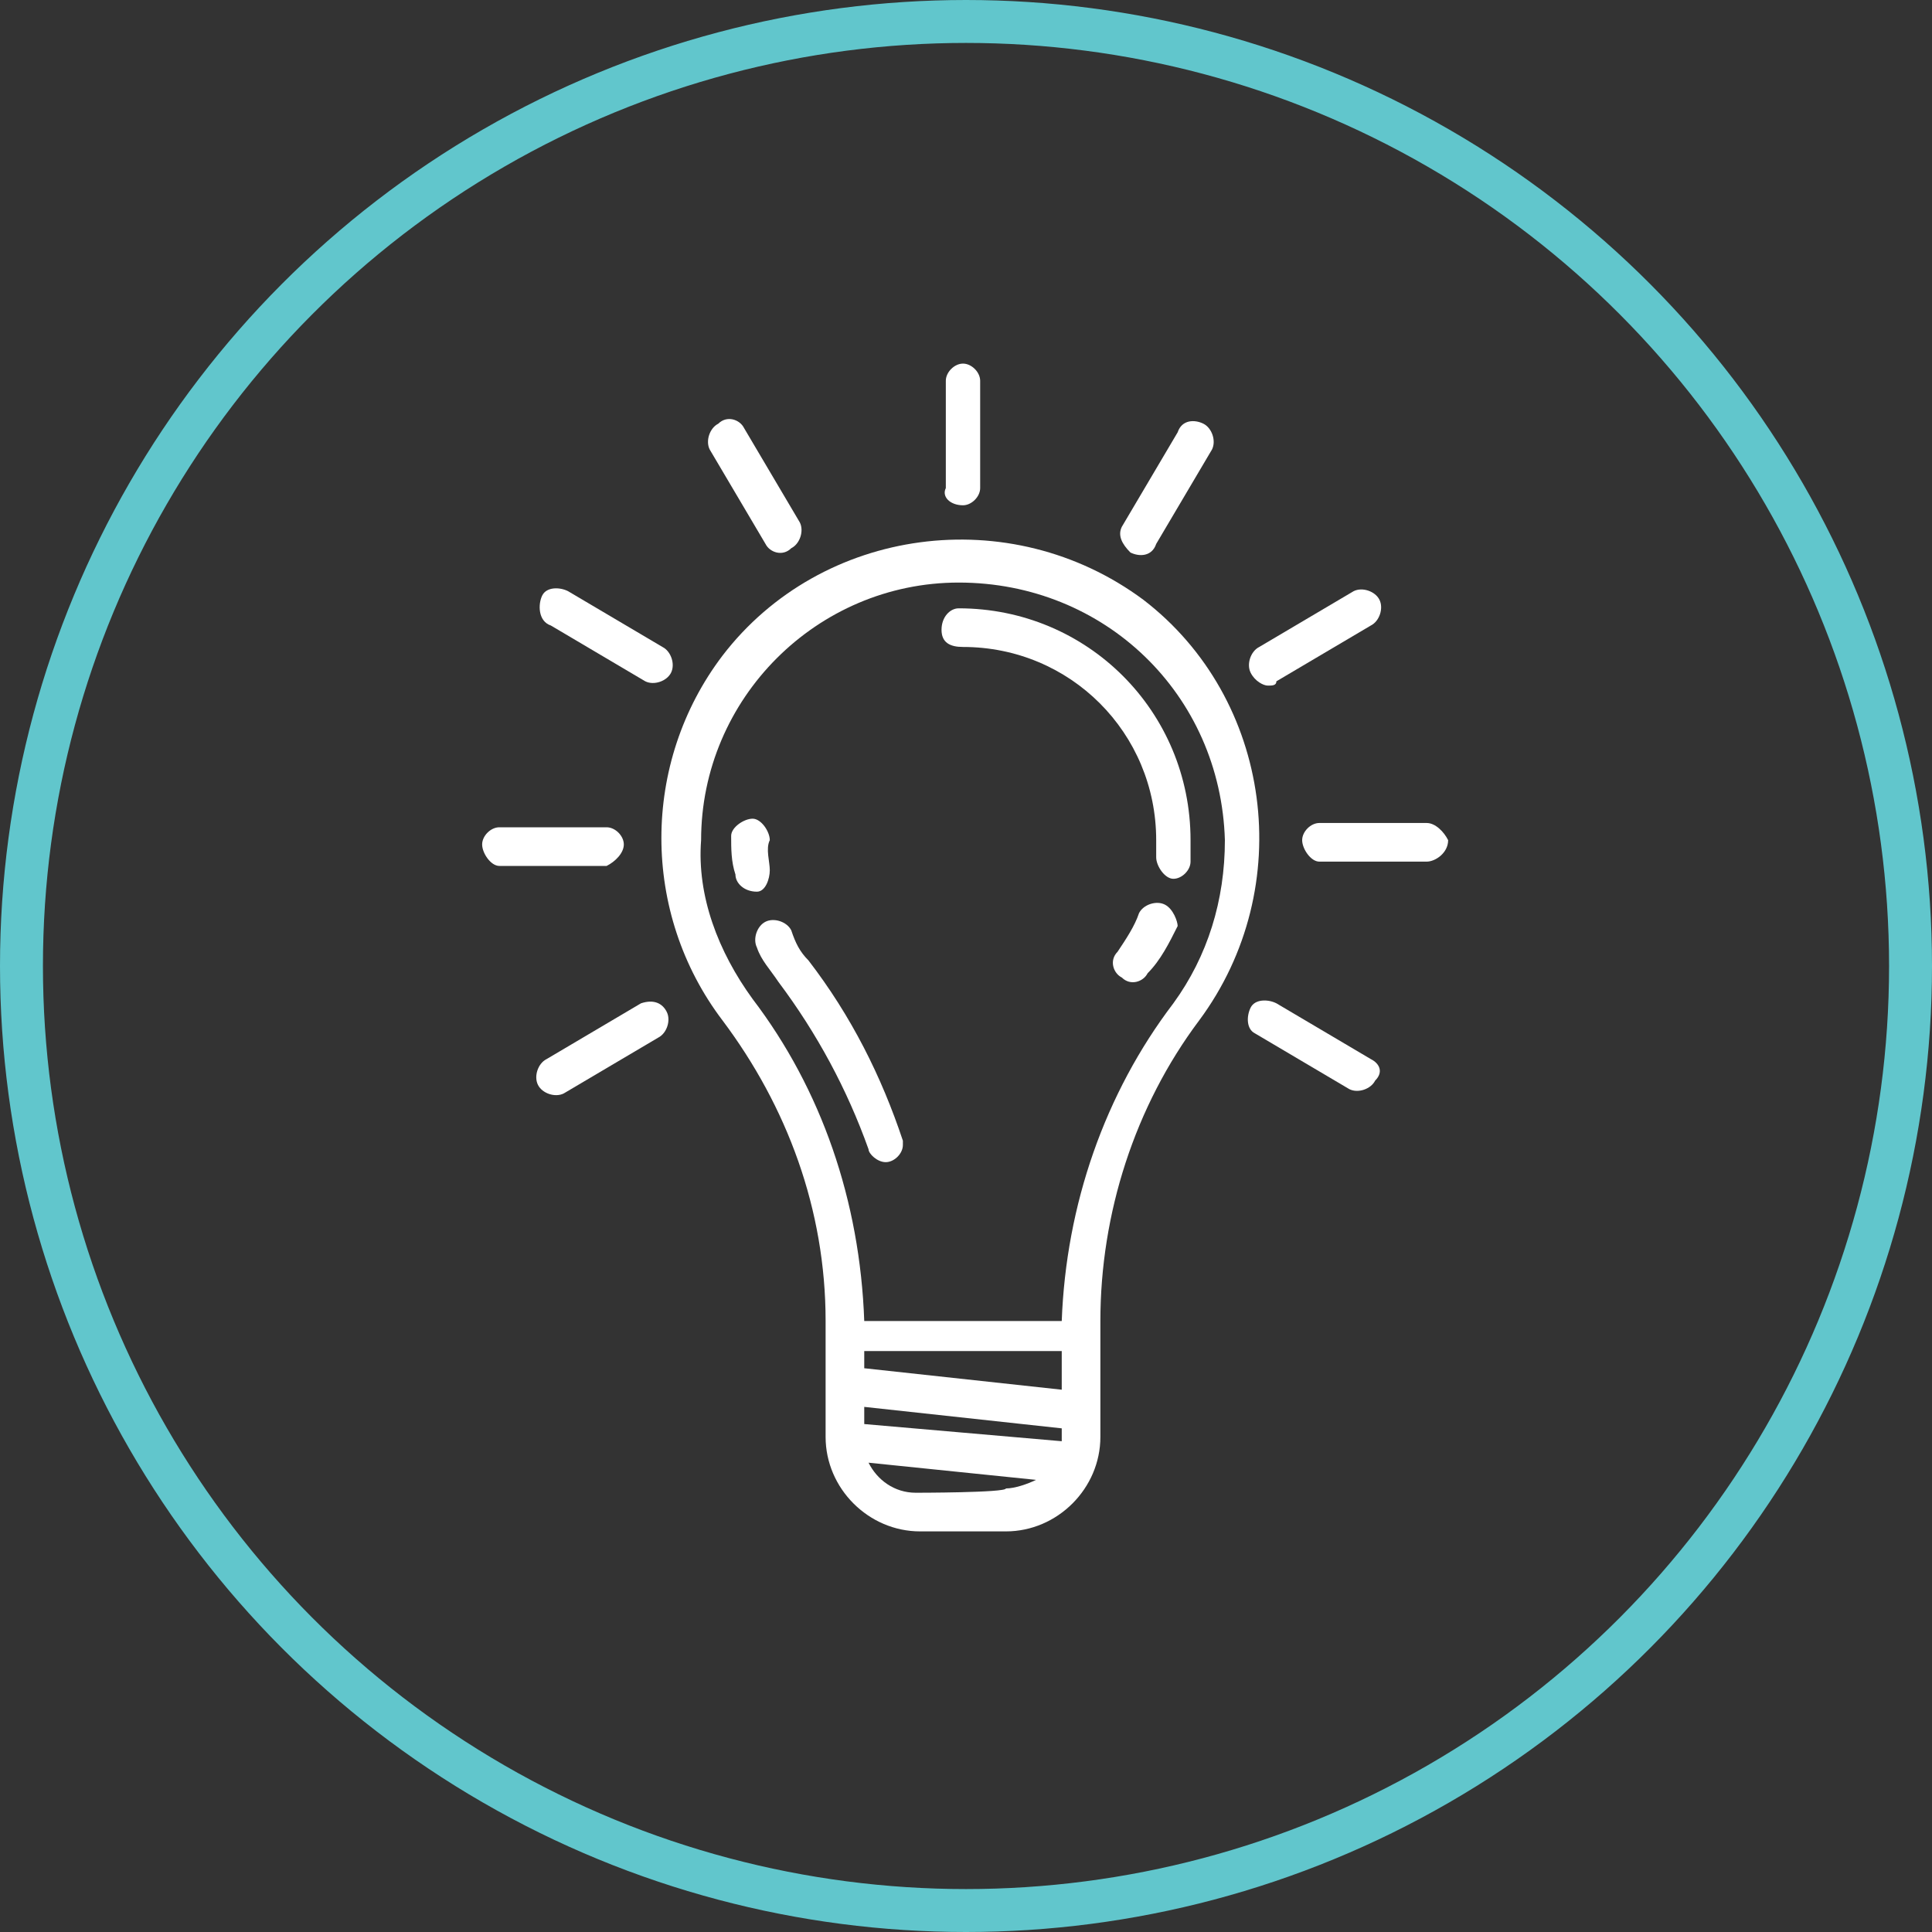 <?xml version="1.0" encoding="utf-8"?>
<!-- Generator: Adobe Illustrator 22.0.0, SVG Export Plug-In . SVG Version: 6.00 Build 0)  -->
<svg version="1.1" id="Layer_1" xmlns="http://www.w3.org/2000/svg" xmlns:xlink="http://www.w3.org/1999/xlink" x="0px" y="0px"
	 viewBox="0 0 45 45" style="enable-background:new 0 0 45 45;" xml:space="preserve">
<rect x="0" y="0" width="45" height="45" fill="#333333" stroke="none"/>
<style type="text/css">
	.st0{fill:#FFFFFF;}
	.st1{fill:none;}
	.st2{fill:none;stroke:#61C6CC;}
</style>
<g id="Group_969" transform="translate(-23755 -1174)">
	<g id="Group_865" transform="translate(7.13 4.369)">
		<path id="Path_286" class="st0" d="M23770.3,1181.4c0.2,0,0.4-0.2,0.4-0.4c0,0,0,0,0,0v-2.5c0-0.2-0.2-0.4-0.4-0.4
			s-0.4,0.2-0.4,0.4l0,0v2.5C23769.8,1181.2,23770,1181.4,23770.3,1181.4C23770.3,1181.4,23770.3,1181.4,23770.3,1181.4z"/>
		<path id="Path_287" class="st0" d="M23765.7,1182.3c0.1,0.2,0.4,0.3,0.6,0.1c0.2-0.1,0.3-0.4,0.2-0.6l-1.3-2.2
			c-0.1-0.2-0.4-0.3-0.6-0.1c-0.2,0.1-0.3,0.4-0.2,0.6L23765.7,1182.3z"/>
		<path id="Path_281" class="st0" d="M23775.8,1193.4c2.3-3.1,1.7-7.5-1.3-9.8c-3.1-2.3-7.5-1.7-9.8,1.3c-1.9,2.5-1.9,6,0,8.5
			c1.5,2,2.4,4.4,2.4,7v2.7c0,1.2,1,2.2,2.2,2.2h2c1.2,0,2.2-1,2.2-2.2v-2.7C23773.5,1197.9,23774.3,1195.4,23775.8,1193.4z
			 M23765.4,1192.9c-0.8-1.1-1.3-2.4-1.2-3.7c0-3.3,2.7-6,6-6c3.4,0,6.1,2.6,6.2,6c0,1.4-0.4,2.7-1.2,3.8c-1.6,2.1-2.5,4.7-2.6,7.4
			h-4.6C23767.9,1197.6,23767,1195,23765.4,1192.9L23765.4,1192.9z M23768,1202.8v-0.4l4.6,0.5v0.1c0,0.1,0,0.1,0,0.2L23768,1202.8z
			 M23768,1201.5v-0.4h4.6v0.9L23768,1201.5z M23769.2,1204.4c-0.5,0-0.9-0.3-1.1-0.7l3.9,0.4c-0.2,0.1-0.5,0.2-0.7,0.2
			C23771.3,1204.4,23769.2,1204.4,23769.2,1204.4z"/>
		<path id="Path_282" class="st0" d="M23765.8,1189.9c0-0.2-0.1-0.5,0-0.7c0-0.2-0.2-0.5-0.4-0.5c-0.2,0-0.5,0.2-0.5,0.4
			c0,0.3,0,0.6,0.1,0.9c0,0.2,0.2,0.4,0.5,0.4C23765.7,1190.4,23765.8,1190.1,23765.8,1189.9
			C23765.8,1189.9,23765.8,1189.9,23765.8,1189.9L23765.8,1189.9z"/>
		<path id="Path_283" class="st0" d="M23768.5,1196.7c0.2,0,0.4-0.2,0.4-0.4c0,0,0-0.1,0-0.1c-0.5-1.5-1.2-2.9-2.2-4.2
			c-0.2-0.2-0.3-0.4-0.4-0.7c-0.1-0.2-0.4-0.3-0.6-0.2s-0.3,0.4-0.2,0.6c0.1,0.3,0.3,0.5,0.5,0.8c0.9,1.2,1.6,2.5,2.1,3.9
			C23768.1,1196.5,23768.3,1196.7,23768.5,1196.7z"/>
		<path id="Path_284" class="st0" d="M23775,1190.7c-0.2-0.1-0.5,0-0.6,0.2c0,0,0,0,0,0c-0.1,0.3-0.3,0.6-0.5,0.9
			c-0.2,0.2-0.1,0.5,0.1,0.6c0.2,0.2,0.5,0.1,0.6-0.1c0,0,0,0,0,0c0.3-0.3,0.5-0.7,0.7-1.1
			C23775.3,1191.1,23775.2,1190.8,23775,1190.7z"/>
		<path id="Path_285" class="st0" d="M23770.3,1184.7c2.5,0,4.5,2,4.5,4.5c0,0.1,0,0.3,0,0.4c0,0.2,0.2,0.5,0.4,0.5h0
			c0.2,0,0.4-0.2,0.4-0.4c0-0.2,0-0.3,0-0.5c0-3-2.4-5.4-5.4-5.4c-0.2,0-0.4,0.2-0.4,0.5S23770,1184.7,23770.3,1184.7
			L23770.3,1184.7z"/>
		<path id="Path_288" class="st0" d="M23779.8,1194.3l-2.2-1.3c-0.2-0.1-0.5-0.1-0.6,0.1c-0.1,0.2-0.1,0.5,0.1,0.6c0,0,0,0,0,0
			l2.2,1.3c0.2,0.1,0.5,0,0.6-0.2C23780.1,1194.6,23780,1194.4,23779.8,1194.3z"/>
		<path id="Path_289" class="st0" d="M23760.7,1184.2l2.2,1.3c0.2,0.1,0.5,0,0.6-0.2c0.1-0.2,0-0.5-0.2-0.6l-2.2-1.3
			c-0.2-0.1-0.5-0.1-0.6,0.1S23760.4,1184.1,23760.7,1184.2C23760.6,1184.2,23760.7,1184.2,23760.7,1184.2z"/>
		<path id="Path_290" class="st0" d="M23781.1,1188.8h-2.5c-0.2,0-0.4,0.2-0.4,0.4c0,0.2,0.2,0.5,0.4,0.5l0,0h2.5
			c0.2,0,0.5-0.2,0.5-0.5C23781.5,1189,23781.3,1188.8,23781.1,1188.8z"/>
		<path id="Path_291" class="st0" d="M23762.4,1189.3c0-0.2-0.2-0.4-0.4-0.4c0,0,0,0,0,0h-2.5c-0.2,0-0.4,0.2-0.4,0.4
			s0.2,0.5,0.4,0.5h2.5C23762.2,1189.7,23762.4,1189.5,23762.4,1189.3C23762.4,1189.3,23762.4,1189.3,23762.4,1189.3z"/>
		<path id="Path_292" class="st0" d="M23777.4,1185.6c0.1,0,0.2,0,0.2-0.1l2.2-1.3c0.2-0.1,0.3-0.4,0.2-0.6
			c-0.1-0.2-0.4-0.3-0.6-0.2c0,0,0,0,0,0l-2.2,1.3c-0.2,0.1-0.3,0.4-0.2,0.6C23777.1,1185.5,23777.3,1185.6,23777.4,1185.6
			L23777.4,1185.6z"/>
		<path id="Path_293" class="st0" d="M23762.8,1193l-2.2,1.3c-0.2,0.1-0.3,0.4-0.2,0.6s0.4,0.3,0.6,0.2c0,0,0,0,0,0l2.2-1.3
			c0.2-0.1,0.3-0.4,0.2-0.6C23763.3,1193,23763.1,1192.9,23762.8,1193L23762.8,1193z"/>
		<path id="Path_294" class="st0" d="M23774.2,1182.5c0.2,0.1,0.5,0.1,0.6-0.2c0,0,0,0,0,0l1.3-2.2c0.1-0.2,0-0.5-0.2-0.6
			c-0.2-0.1-0.5-0.1-0.6,0.2l0,0l-1.3,2.2C23773.9,1182.1,23774,1182.3,23774.2,1182.5
			C23774.2,1182.5,23774.2,1182.5,23774.2,1182.5z"/>
	</g>
	<g id="Ellipse_187" transform="translate(598 978)">
		<circle class="st1" cx="23179.5" cy="218.5" r="22.5"/>
		<circle class="st2" cx="23179.5" cy="218.5" r="22"/>
	</g>
</g>
</svg>
